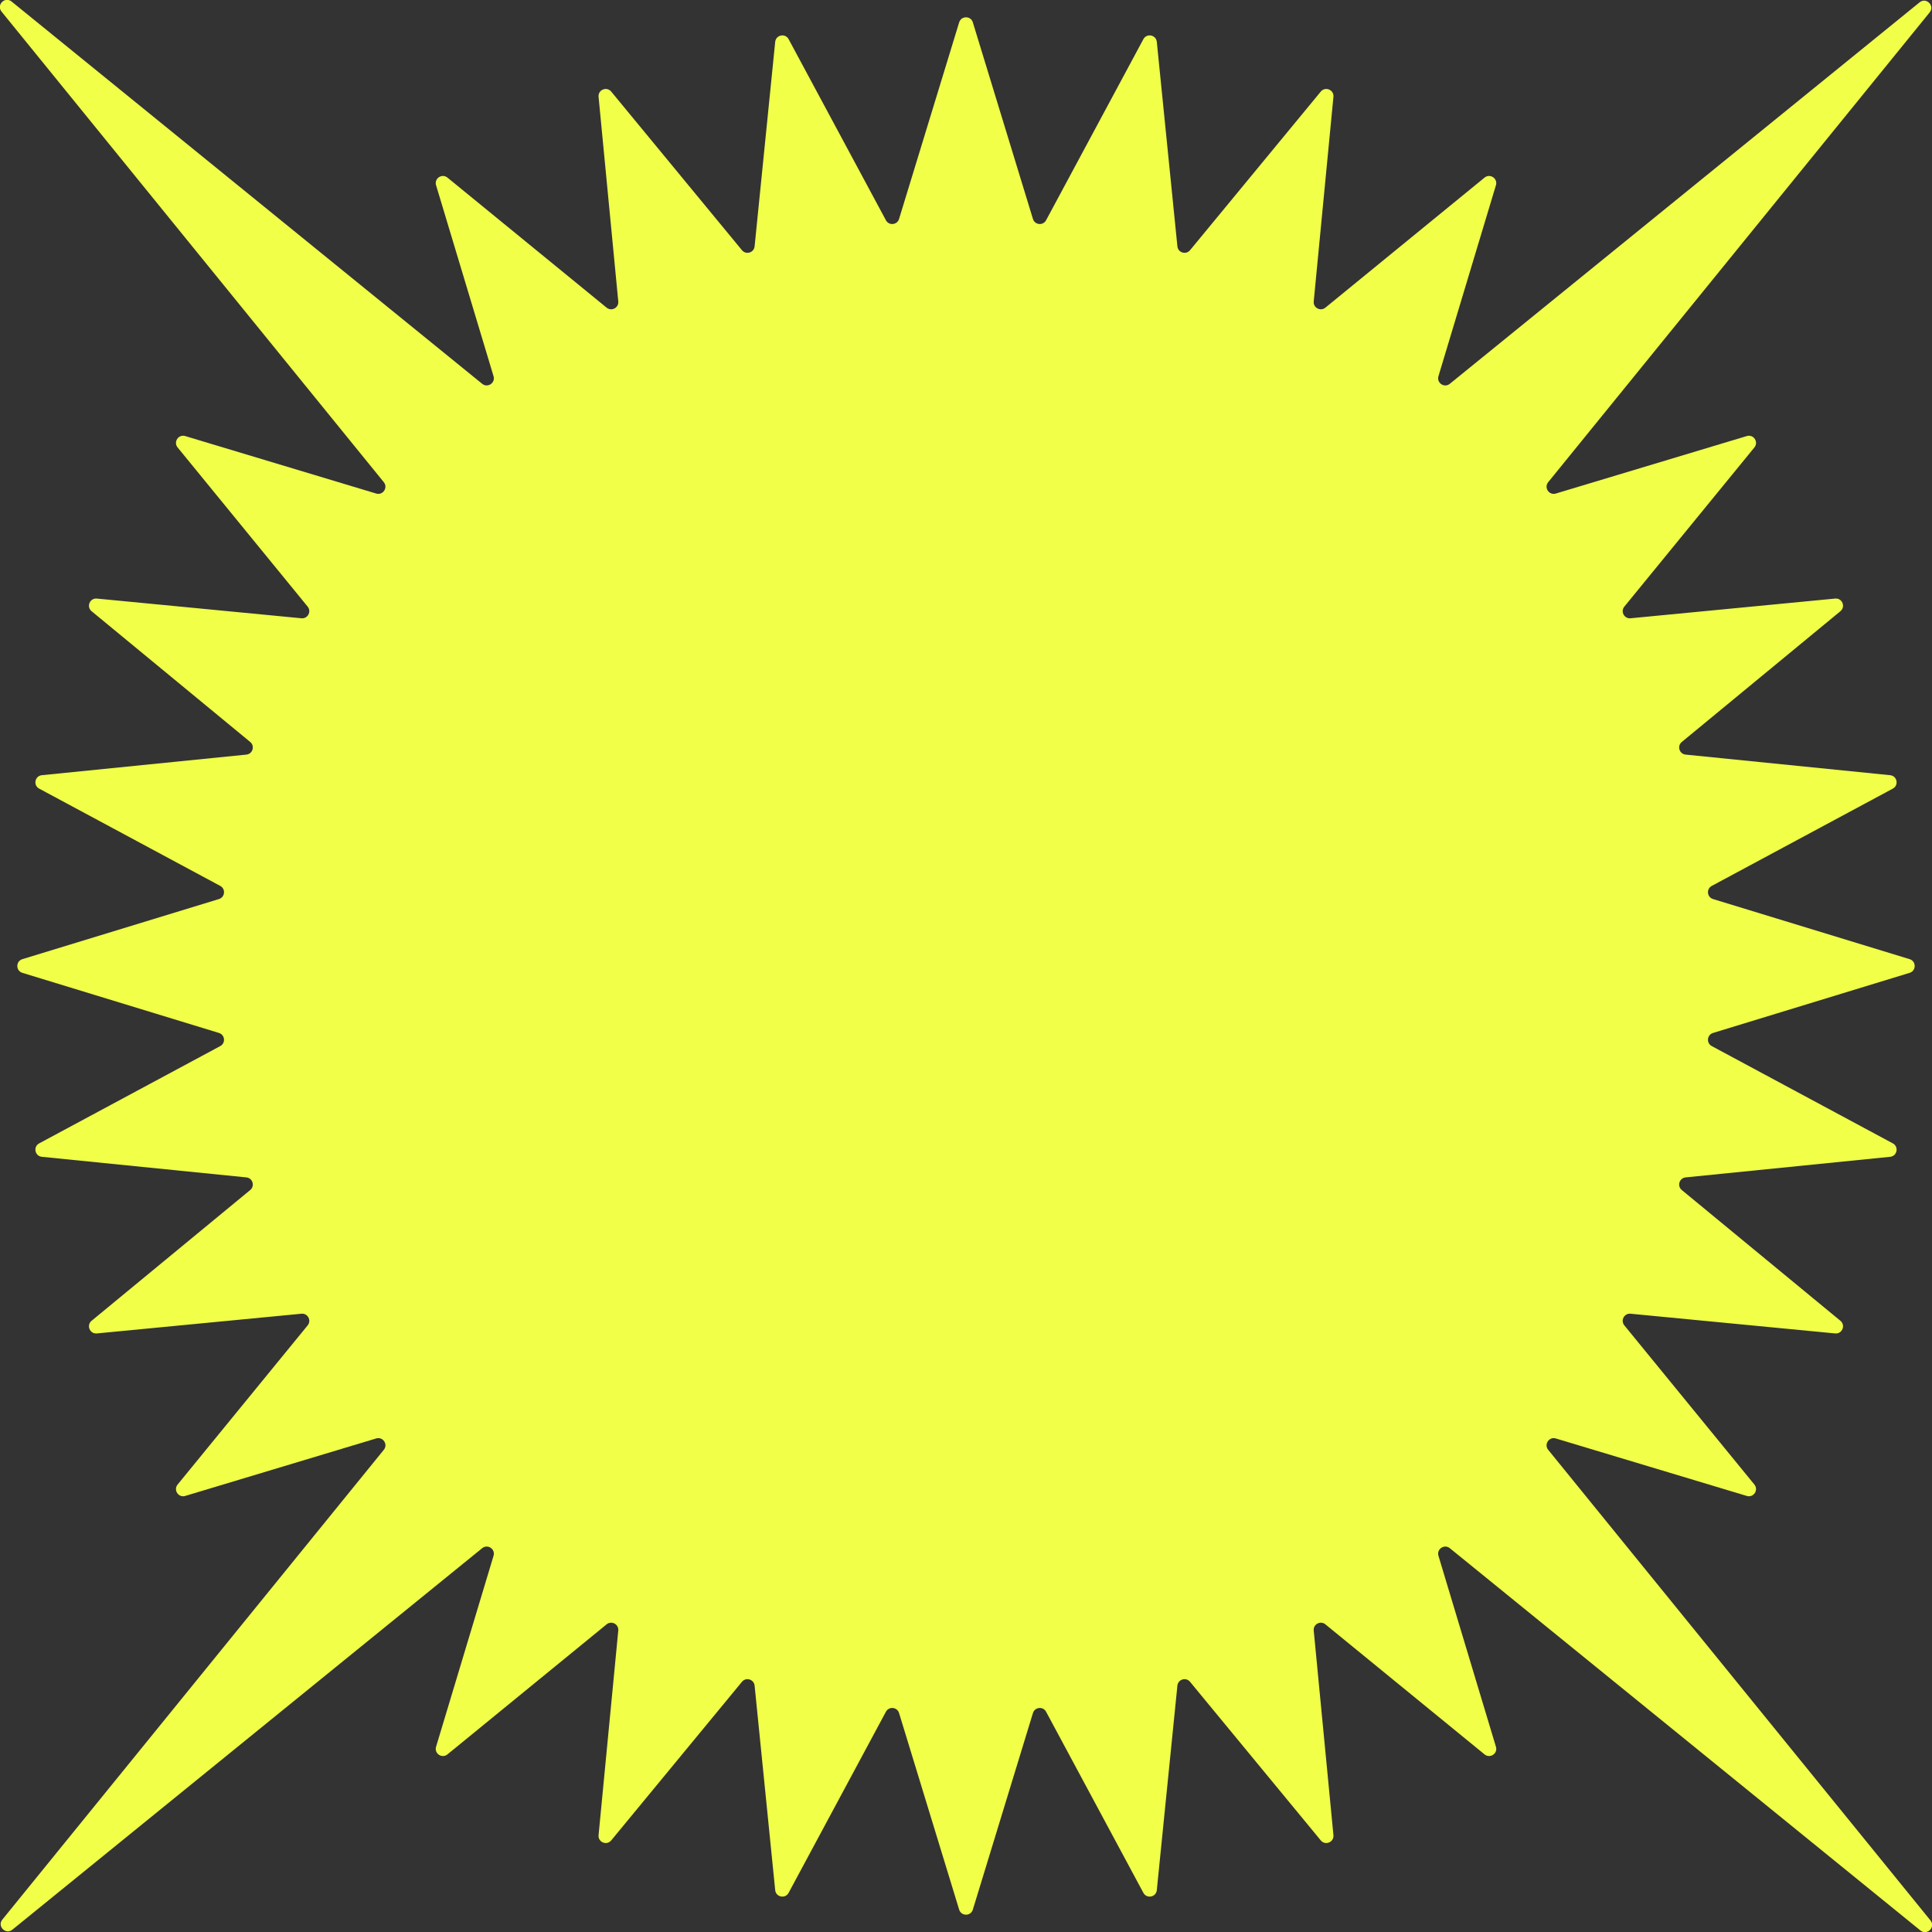 <svg viewBox="0 0 1080 1080" fill="none" xmlns="http://www.w3.org/2000/svg">
<rect x="0" y="0" width="1080" height="1080" fill="#333333" stroke="none"/>
<g clip-path="url(#clip0_8_2053)">
<path d="M536.175 12.512C537.329 8.738 542.671 8.738 543.825 12.512L577.42 122.398C578.46 125.798 583.086 126.253 584.769 123.122L639.156 21.901C641.024 18.425 646.264 19.467 646.66 23.394L658.171 137.722C658.527 141.26 662.976 142.609 665.238 139.866L738.327 51.201C740.837 48.156 745.773 50.2 745.395 54.128L734.381 168.506C734.04 172.045 738.14 174.236 740.894 171.987L829.876 99.284C832.932 96.788 837.375 99.756 836.237 103.535L804.105 210.295C802.97 214.068 807.398 217.037 810.457 214.553L1073.07 1.307C1076.8 -1.724 1081.72 3.201 1078.69 6.934L865.447 269.543C862.963 272.602 865.932 277.03 869.705 275.895L976.465 243.763C980.244 242.625 983.213 247.068 980.716 250.124L908.013 339.106C905.764 341.86 907.955 345.96 911.494 345.619L1025.87 334.605C1029.8 334.227 1031.84 339.163 1028.8 341.673L940.134 414.762C937.391 417.024 938.74 421.473 942.278 421.829L1056.61 433.34C1060.53 433.736 1061.58 438.976 1058.1 440.844L956.878 495.231C953.747 496.914 954.202 501.54 957.602 502.58L1067.49 536.175C1071.26 537.329 1071.26 542.671 1067.49 543.825L957.602 577.42C954.202 578.46 953.747 583.086 956.878 584.769L1058.1 639.156C1061.58 641.024 1060.53 646.264 1056.61 646.66L942.278 658.171C938.74 658.527 937.391 662.976 940.134 665.238L1028.8 738.327C1031.84 740.837 1029.8 745.773 1025.87 745.395L911.494 734.381C907.955 734.04 905.764 738.14 908.013 740.894L980.716 829.876C983.212 832.932 980.244 837.375 976.465 836.237L869.709 804.107C865.936 802.971 862.967 807.4 865.451 810.459L1079.14 1073.52C1082.18 1077.25 1077.25 1082.18 1073.52 1079.14L810.459 865.451C807.4 862.967 802.971 865.936 804.107 869.709L836.237 976.465C837.375 980.244 832.932 983.212 829.876 980.715L740.894 908.013C738.14 905.764 734.04 907.955 734.381 911.494L745.395 1025.87C745.773 1029.8 740.837 1031.84 738.327 1028.8L665.238 940.134C662.976 937.391 658.527 938.74 658.171 942.278L646.66 1056.61C646.264 1060.53 641.024 1061.58 639.156 1058.1L584.769 956.878C583.086 953.747 578.46 954.202 577.42 957.602L543.825 1067.49C542.671 1071.26 537.329 1071.26 536.175 1067.49L502.58 957.602C501.54 954.202 496.914 953.747 495.231 956.878L440.844 1058.1C438.976 1061.58 433.736 1060.53 433.34 1056.61L421.829 942.278C421.473 938.74 417.024 937.391 414.762 940.134L341.673 1028.8C339.163 1031.84 334.227 1029.8 334.605 1025.87L345.619 911.494C345.96 907.955 341.86 905.764 339.106 908.013L250.124 980.715C247.068 983.212 242.625 980.244 243.763 976.465L275.895 869.705C277.03 865.932 272.602 862.963 269.543 865.447L6.934 1078.69C3.201 1081.72 -1.724 1076.8 1.307 1073.07L214.553 810.457C217.037 807.398 214.068 802.97 210.295 804.105L103.535 836.237C99.756 837.375 96.788 832.932 99.284 829.876L171.987 740.894C174.236 738.14 172.045 734.04 168.506 734.381L54.128 745.395C50.2 745.773 48.156 740.837 51.201 738.327L139.866 665.238C142.609 662.976 141.26 658.527 137.722 658.171L23.394 646.66C19.467 646.264 18.425 641.024 21.901 639.156L123.122 584.769C126.253 583.086 125.798 578.46 122.398 577.42L12.512 543.825C8.738 542.671 8.738 537.329 12.512 536.175L122.398 502.58C125.798 501.54 126.253 496.914 123.122 495.231L21.901 440.844C18.425 438.976 19.467 433.736 23.394 433.34L137.722 421.829C141.26 421.473 142.609 417.024 139.866 414.762L51.201 341.673C48.156 339.163 50.2 334.227 54.128 334.605L168.506 345.619C172.045 345.96 174.236 341.86 171.987 339.106L99.284 250.124C96.788 247.068 99.756 242.625 103.535 243.763L210.291 275.893C214.064 277.029 217.033 272.6 214.549 269.541L0.857 6.484C-2.176 2.751 2.751 -2.176 6.484 0.857L269.541 214.549C272.6 217.033 277.029 214.064 275.893 210.291L243.763 103.535C242.625 99.756 247.068 96.788 250.124 99.284L339.106 171.987C341.86 174.236 345.96 172.045 345.619 168.506L334.605 54.128C334.227 50.2 339.163 48.156 341.673 51.201L414.762 139.866C417.024 142.609 421.473 141.26 421.829 137.722L433.34 23.394C433.736 19.467 438.976 18.425 440.844 21.901L495.231 123.122C496.914 126.253 501.54 125.798 502.58 122.398L536.175 12.512Z" fill="#F1FF48"/>
</g>
<defs>
<clipPath id="clip0_8_2053">
<rect width="1080" height="1080" fill="white"/>
</clipPath>
</defs>
</svg>
